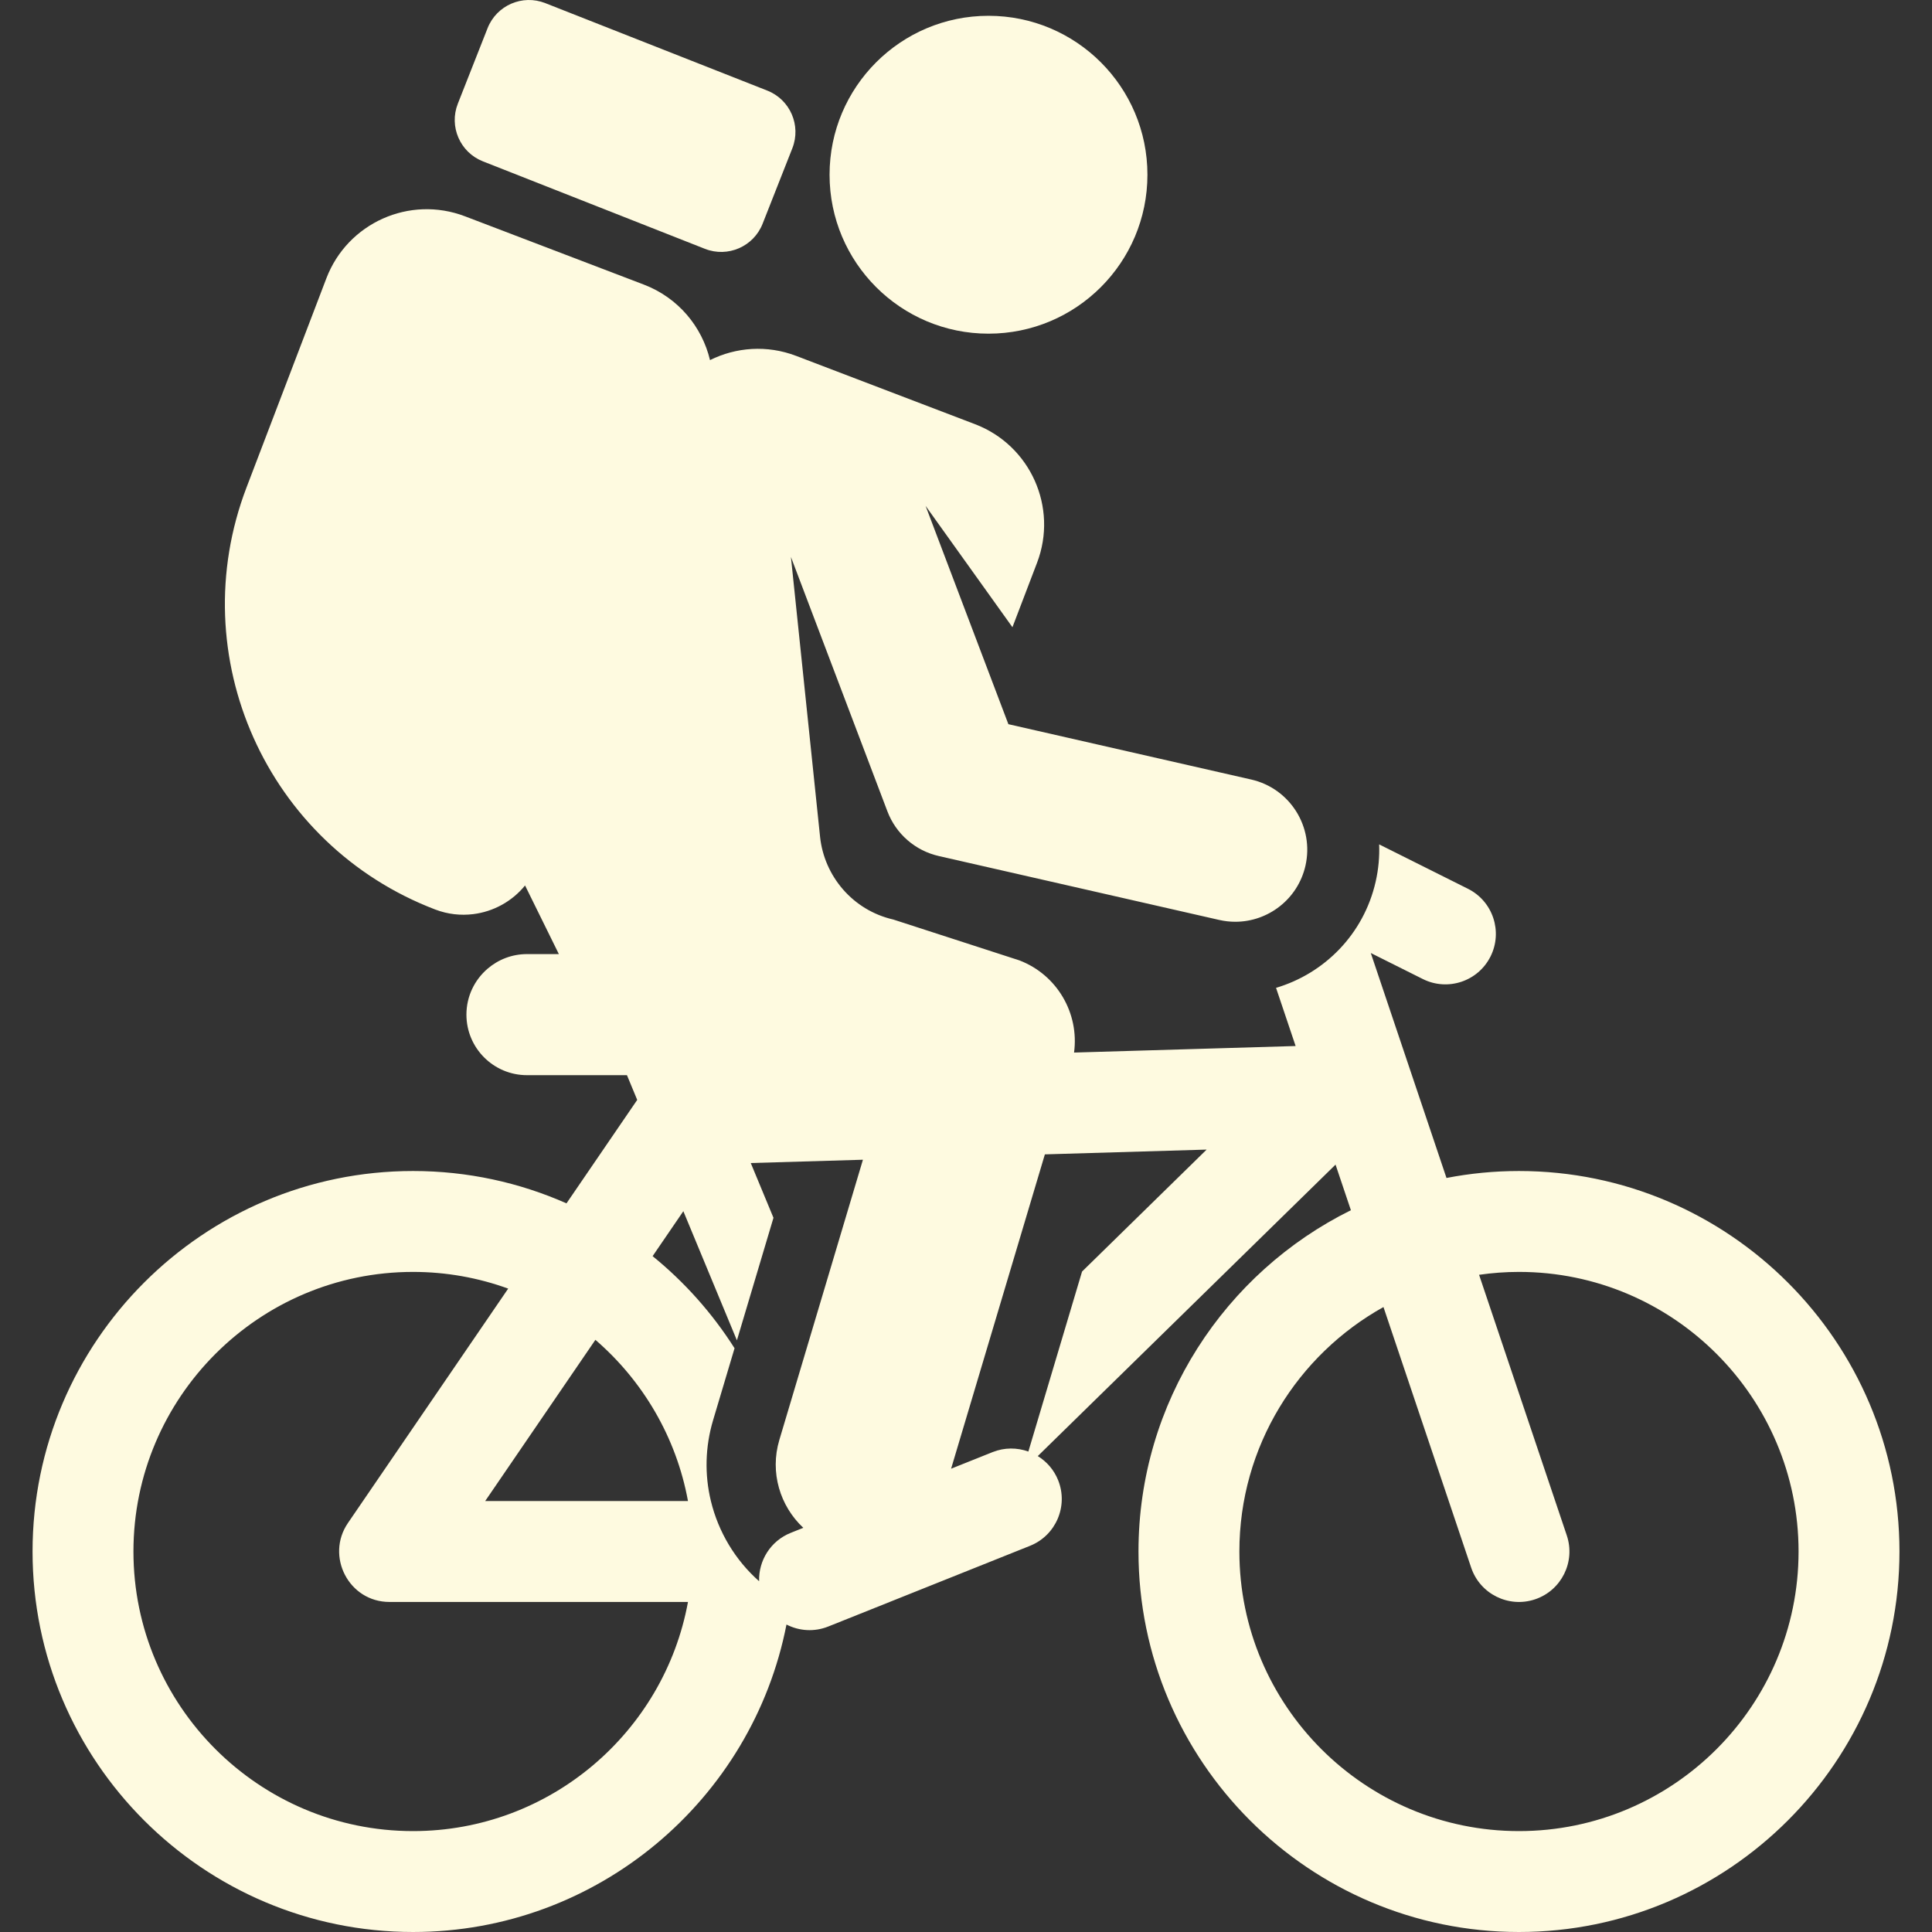 <?xml version="1.0" encoding="iso-8859-1"?>
<!-- Uploaded to: SVG Repo, www.svgrepo.com, Generator: SVG Repo Mixer Tools -->
<!DOCTYPE svg PUBLIC "-//W3C//DTD SVG 1.1//EN" "http://www.w3.org/Graphics/SVG/1.1/DTD/svg11.dtd">
<svg fill="#fefae0" height="800px" width="800px" version="1.1" id="Capa_1" xmlns="http://www.w3.org/2000/svg" xmlns:xlink="http://www.w3.org/1999/xlink" 
	 viewBox="0 0 458.045 458.045" xml:space="preserve">
<rect x="0" y="0" width="458.045" height="458.045" fill="#333333" stroke="none"/>
<g>
	<circle cx="234.356" cy="41.426" r="37.681"/>
	<path d="M114.488,38.254l52.637,20.74c5.417,2.134,11.539-0.527,13.674-5.944l7.052-17.899c2.134-5.417-0.527-11.539-5.944-13.674
		L129.27,0.737c-5.417-2.135-11.539,0.527-13.674,5.944l-7.052,17.899C106.409,29.997,109.071,36.119,114.488,38.254z"/>
	<path d="M450.33,367.836c0-49.741-40.467-90.209-90.209-90.209c-5.875,0-11.618,0.571-17.183,1.649l-17.949-53.333l12.342,6.171
		c5.91,2.954,13.093,0.559,16.048-5.349c2.954-5.909,0.559-13.093-5.349-16.048l-21.054-10.527c0.107,2.911-0.154,5.882-0.832,8.856
		c-2.841,12.466-12.172,21.763-23.615,25.156l4.642,13.792c-38.475,1.135-30.833,0.91-52.53,1.55
		c1.25-9.261-3.962-18.399-12.943-21.847l-29.901-9.69c-9.625-2.193-16.386-10.297-17.369-19.595l-6.911-66.371l22.874,60.318
		c2.027,5.345,6.595,9.321,12.17,10.591l66.502,15.155c1.277,0.291,2.552,0.431,3.809,0.431c7.789,0,14.825-5.367,16.63-13.282
		c2.095-9.193-3.659-18.344-12.852-20.439l-57.578-13.121l-19.629-51.76l20.59,28.77l5.833-15.276
		c5.015-13.133-1.567-27.845-14.7-32.86l-42.407-16.192c-6.921-2.643-14.279-2.062-20.427,0.998
		c-1.885-7.91-7.517-14.781-15.686-17.901l-42.407-16.192c-13.133-5.015-27.845,1.567-32.86,14.7l-18.941,49.608
		c-15.267,39.985,4.771,84.777,44.756,100.044c2.973,1.135,6.054,1.458,9.006,1.092c4.775-0.592,9.201-3.01,12.281-6.796
		l8.016,16.27h-7.562c-3.57,0-6.828,1.311-9.339,3.467c-3.065,2.632-5.014,6.528-5.014,10.886c0,7.927,6.426,14.353,14.353,14.353
		h23.705l2.432,5.864l-16.768,24.526c-11.134-4.926-23.44-7.669-36.377-7.669c-49.742,0-90.209,40.467-90.209,90.209
		c0,49.742,40.467,90.209,90.209,90.209c43.819,0,80.435-31.408,88.534-72.893c3.046,1.561,6.614,1.784,9.899,0.471
		c7.065-2.826,33.62-13.448,47.844-19.138c6.133-2.454,9.117-9.415,6.664-15.548c-0.99-2.474-2.721-4.425-4.828-5.724l70.596-69.102
		l3.638,10.811c-29.808,14.74-50.359,45.47-50.359,80.914c0,49.742,40.467,90.209,90.209,90.209
		C409.863,458.045,450.33,417.578,450.33,367.836z M141.158,317.653c11.226,9.685,19.174,23.057,21.951,38.222h-48.082
		L141.158,317.653z M97.924,434.123c-36.551,0-66.287-29.736-66.287-66.287c0-36.55,29.736-66.287,66.287-66.287
		c7.918,0,15.514,1.4,22.559,3.958l-37.997,55.578c-5.345,7.819,0.173,18.713,9.863,18.713c0.008,0,0.016-0.001,0.024-0.001h70.735
		C157.459,410.655,130.389,434.123,97.924,434.123z M187.473,363.411c-4.795,1.918-7.65,6.592-7.502,11.471
		c-5.633-4.985-9.641-11.636-11.429-19.008c-1.518-6.261-1.369-12.837,0.521-19.174l5.087-17.052
		c-5.26-8.29-11.833-15.667-19.426-21.837l7.286-10.657c7.765,18.725,4.958,11.955,12.699,30.622l8.668-29.058l-5.383-12.98
		c11.088-0.327,8.94-0.264,26.592-0.784l-19.817,66.432c-2.3,7.711,0.172,15.694,5.682,20.835L187.473,363.411z M256.538,301.46
		l-12.731,42.678c-2.659-0.958-5.66-0.996-8.49,0.136l-9.826,3.93l22.231-74.523c17.95-0.53,16.993-0.501,38.352-1.132
		L256.538,301.46z M360.122,434.123c-36.551,0-66.287-29.736-66.287-66.287c0-24.901,13.808-46.628,34.163-57.956l20.788,61.771
		c2.109,6.268,8.899,9.627,15.151,7.521c6.261-2.107,9.628-8.89,7.521-15.151l-20.793-61.786c3.091-0.444,6.245-0.686,9.457-0.686
		c36.55,0,66.287,29.736,66.287,66.287C426.408,404.387,396.672,434.123,360.122,434.123z"/>
</g>
</svg>